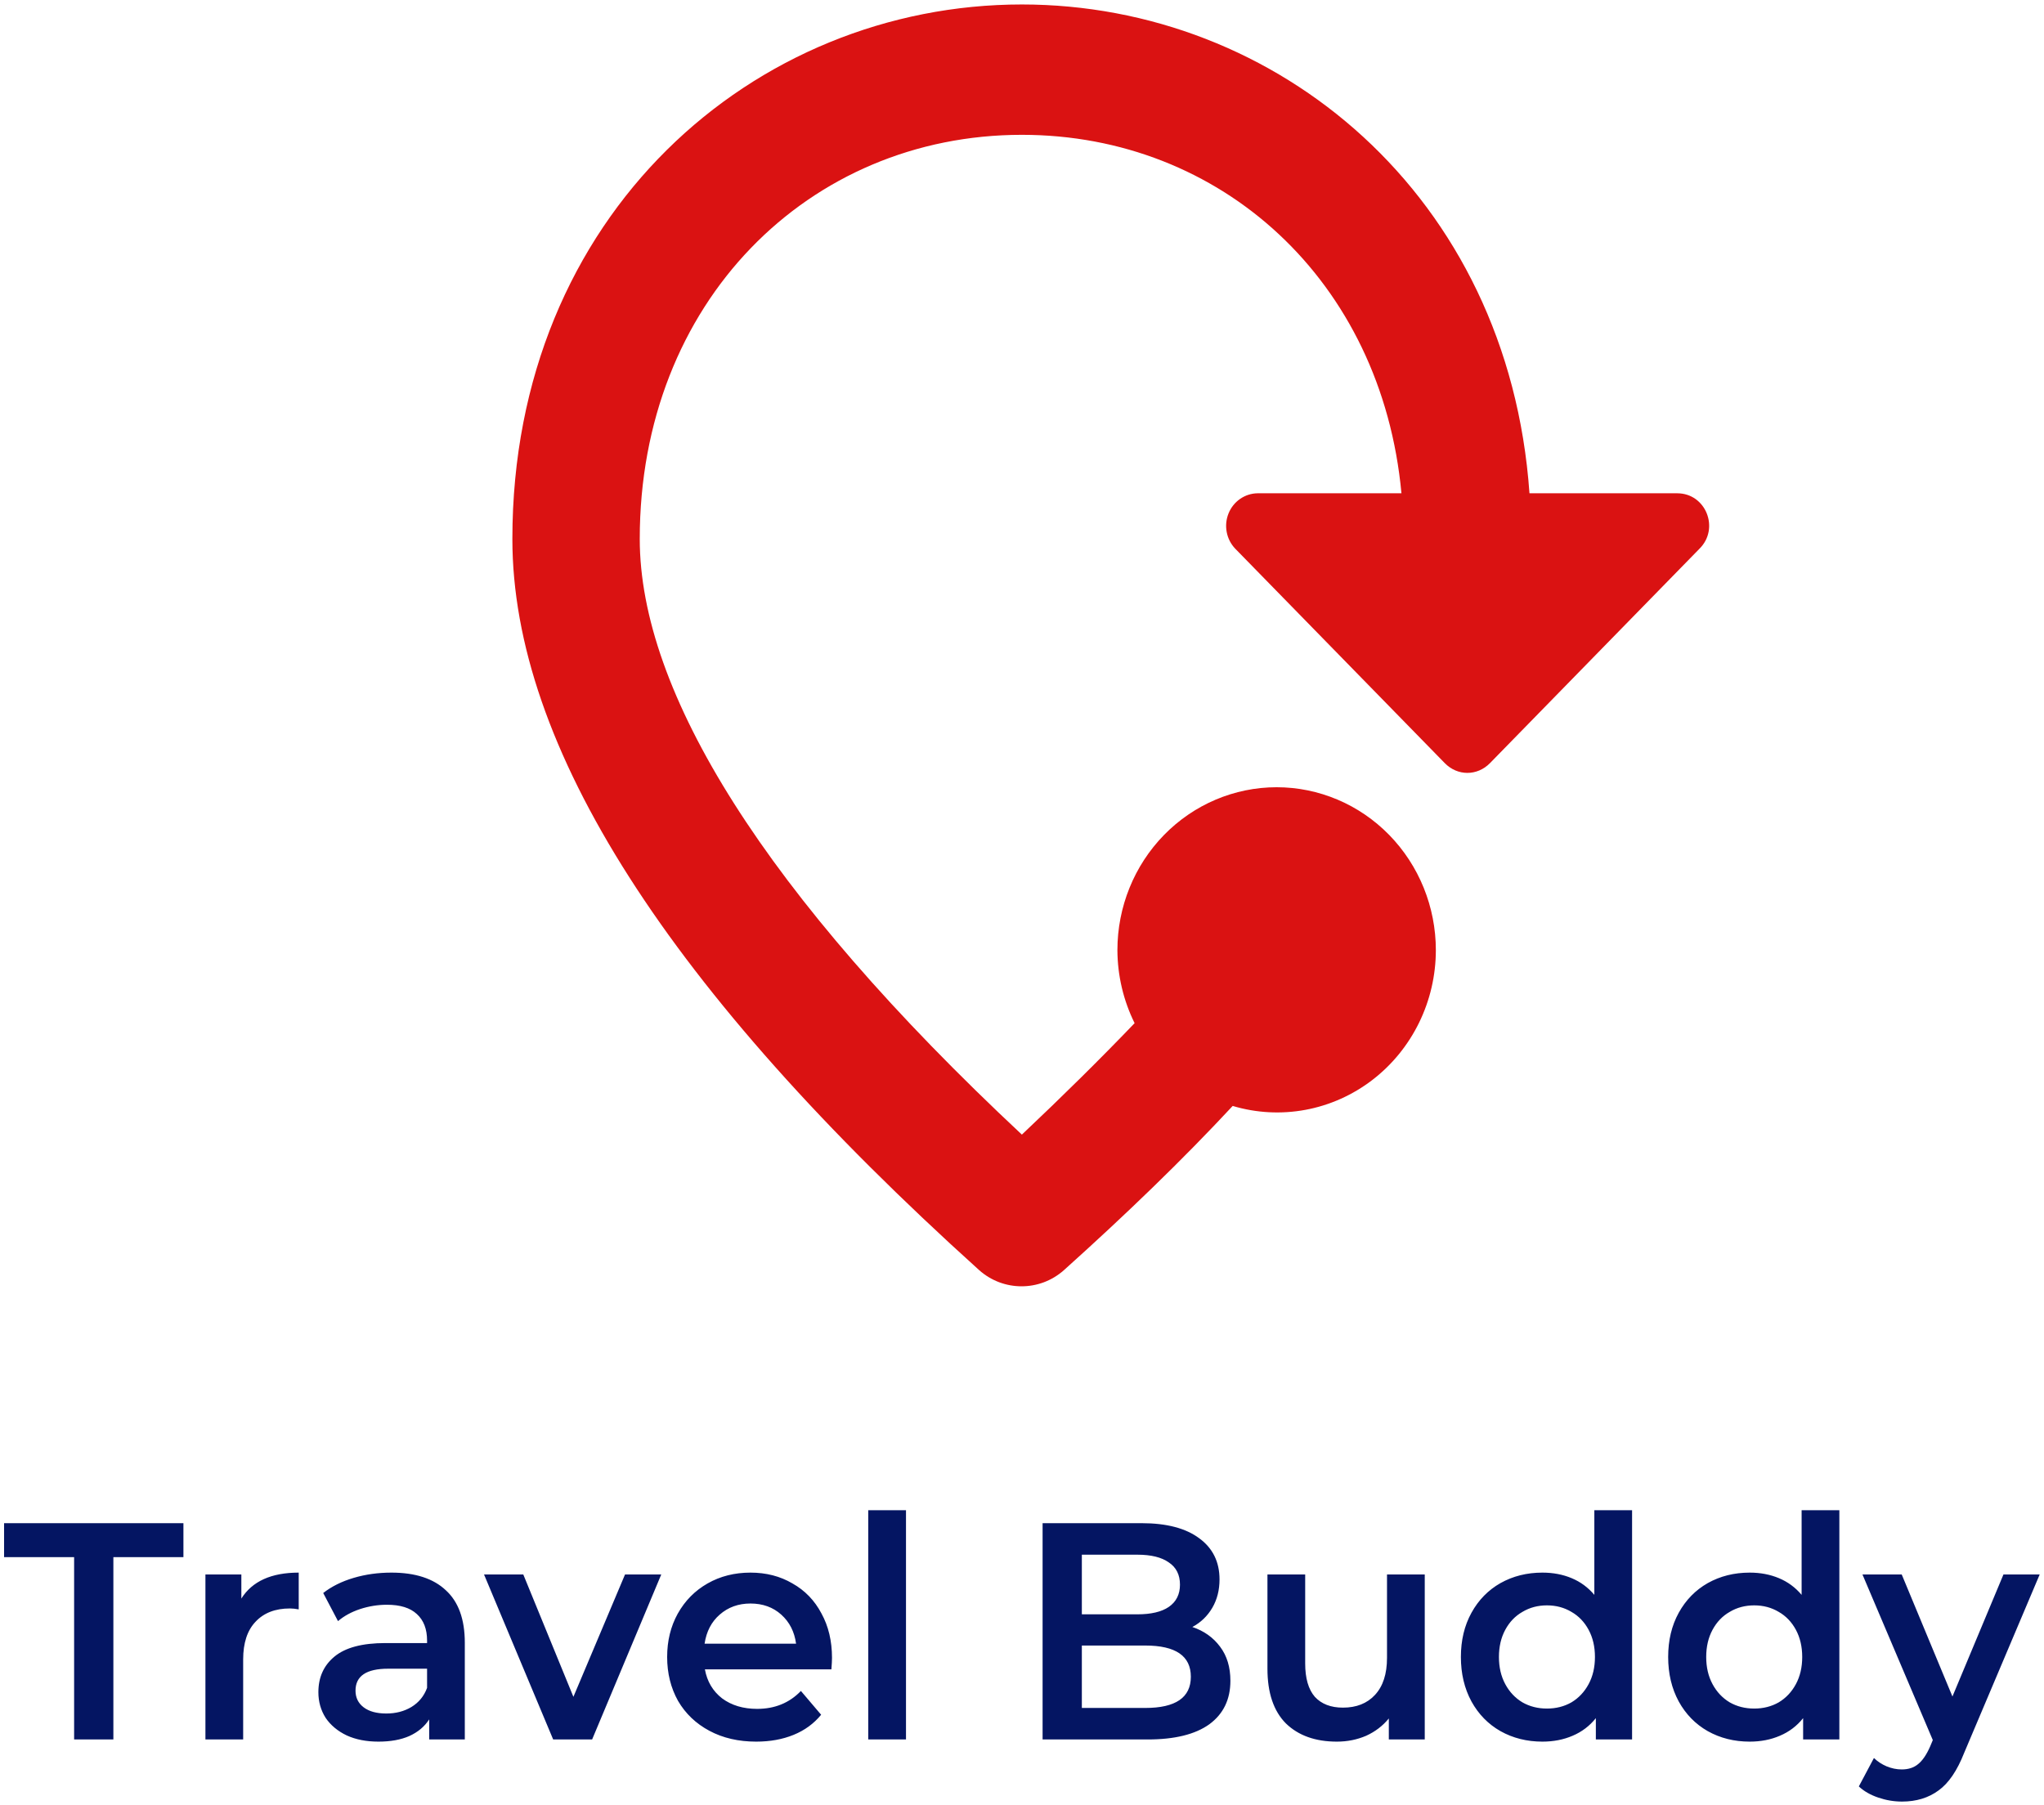 <svg width="445" height="393" viewBox="0 0 445 393" fill="none" xmlns="http://www.w3.org/2000/svg">
<path d="M111.549 117.343C111.549 46.67 164.238 0.973 222.473 0.973C277.935 0.973 328.405 42.412 332.982 107.409H365.15C371.389 107.409 374.439 115.073 370.002 119.472L324.386 166.162C321.612 169 317.313 169 314.54 166.162L268.923 119.472C267.972 118.48 267.327 117.225 267.069 115.861C266.808 114.498 266.945 113.087 267.463 111.802C267.978 110.518 268.852 109.417 269.975 108.636C271.097 107.855 272.418 107.429 273.775 107.409H305.111C300.814 61.145 265.873 29.356 222.473 29.356C176.024 29.356 139.28 65.828 139.28 117.343C139.28 150.551 166.319 194.545 222.473 247.053C231.347 238.679 239.529 230.591 247.016 222.785C244.576 217.859 243.294 212.415 243.271 206.89C243.271 197.482 246.923 188.458 253.425 181.804C259.924 175.151 268.741 171.413 277.935 171.413C287.129 171.413 295.946 175.151 302.445 181.804C308.947 188.458 312.599 197.482 312.599 206.89C312.595 212.38 311.342 217.791 308.94 222.696C306.539 227.603 303.055 231.871 298.764 235.162C294.473 238.452 289.492 240.676 284.217 241.656C278.942 242.636 273.514 242.346 268.369 240.809C257.554 252.446 245.212 264.367 231.624 276.571C226.355 281.254 218.453 281.254 213.184 276.571C145.52 215.548 111.549 162.472 111.549 117.343Z" fill="#DA1212"/>
<path d="M16.137 339.06H0.887V331.659H39.933V339.06H24.683V378.754H16.137V339.06ZM52.545 348.075C54.911 344.308 59.074 342.424 65.034 342.424V350.43C64.333 350.295 63.697 350.228 63.128 350.228C59.929 350.228 57.431 351.193 55.634 353.121C53.837 355.005 52.939 357.74 52.939 361.329V378.754H44.723V342.827H52.545V348.075ZM85.221 342.424C90.392 342.424 94.336 343.702 97.053 346.259C99.814 348.771 101.194 352.583 101.194 357.696V378.754H93.438V374.381C92.43 375.951 90.984 377.162 89.1 378.014C87.259 378.821 85.024 379.225 82.395 379.225C79.765 379.225 77.465 378.777 75.493 377.879C73.521 376.937 71.987 375.659 70.891 374.044C69.84 372.386 69.314 370.523 69.314 368.46C69.314 365.231 70.475 362.651 72.798 360.723C75.164 358.749 78.867 357.763 83.907 357.763H92.978V357.225C92.978 354.713 92.233 352.785 90.743 351.439C89.297 350.093 87.127 349.421 84.235 349.421C82.263 349.421 80.313 349.734 78.385 350.363C76.501 350.991 74.901 351.866 73.587 352.986L70.366 346.864C72.206 345.428 74.419 344.331 77.005 343.568C79.59 342.804 82.329 342.424 85.221 342.424ZM84.104 373.103C86.163 373.103 87.982 372.632 89.56 371.69C91.181 370.704 92.32 369.312 92.978 367.519V363.347H84.498C79.765 363.347 77.399 364.939 77.399 368.124C77.399 369.648 77.991 370.859 79.174 371.757C80.357 372.655 82 373.103 84.104 373.103ZM143.964 342.827L128.911 378.754H120.431L105.378 342.827H113.924L124.836 369.47L136.076 342.827H143.964ZM181.135 360.993C181.135 361.575 181.09 362.405 181.004 363.482H153.462C153.942 366.129 155.191 368.235 157.208 369.806C159.267 371.33 161.81 372.093 164.833 372.093C168.689 372.093 171.867 370.792 174.365 368.191L178.769 373.372C177.191 375.3 175.197 376.759 172.787 377.745C170.375 378.731 167.66 379.225 164.636 379.225C160.779 379.225 157.383 378.441 154.448 376.87C151.51 375.3 149.232 373.126 147.611 370.344C146.034 367.518 145.245 364.333 145.245 360.791C145.245 357.292 146.011 354.153 147.546 351.372C149.123 348.546 151.292 346.349 154.053 344.779C156.814 343.208 159.924 342.424 163.387 342.424C166.805 342.424 169.85 343.208 172.524 344.779C175.24 346.303 177.343 348.479 178.834 351.304C180.367 354.086 181.135 357.315 181.135 360.993ZM163.387 349.152C160.758 349.152 158.523 349.959 156.683 351.574C154.885 353.144 153.79 355.251 153.396 357.898H173.313C172.962 355.297 171.887 353.188 170.092 351.574C168.295 349.959 166.06 349.152 163.387 349.152ZM189.027 328.834H197.244V378.754H189.027V328.834ZM259.587 354.265C262.128 355.116 264.143 356.552 265.635 358.571C267.124 360.545 267.87 363.011 267.87 365.971C267.87 370.052 266.335 373.214 263.268 375.457C260.199 377.654 255.73 378.754 249.859 378.754H226.984V331.659H248.544C253.977 331.659 258.162 332.759 261.099 334.956C264.035 337.109 265.503 340.092 265.503 343.904C265.503 346.235 264.977 348.3 263.926 350.093C262.874 351.887 261.428 353.279 259.587 354.265ZM235.529 338.522V351.506H247.624C250.602 351.506 252.883 350.968 254.46 349.892C256.081 348.771 256.892 347.156 256.892 345.048C256.892 342.895 256.081 341.28 254.46 340.204C252.883 339.083 250.602 338.522 247.624 338.522H235.529ZM249.333 371.892C255.949 371.892 259.259 369.627 259.259 365.096C259.259 360.566 255.949 358.301 249.333 358.301H235.529V371.892H249.333ZM310.183 342.827V378.754H302.361V374.179C301.046 375.794 299.403 377.049 297.431 377.947C295.459 378.798 293.335 379.225 291.055 379.225C286.367 379.225 282.664 377.902 279.946 375.255C277.274 372.564 275.936 368.595 275.936 363.347V342.827H284.153V362.204C284.153 365.433 284.855 367.855 286.256 369.47C287.702 371.04 289.74 371.824 292.369 371.824C295.307 371.824 297.628 370.906 299.337 369.066C301.091 367.182 301.966 364.491 301.966 360.993V342.827H310.183ZM355.321 328.834V378.754H347.433V374.112C346.073 375.817 344.387 377.095 342.372 377.947C340.4 378.798 338.208 379.225 335.798 379.225C332.423 379.225 329.377 378.462 326.661 376.937C323.987 375.413 321.884 373.26 320.351 370.479C318.817 367.653 318.051 364.424 318.051 360.791C318.051 357.158 318.817 353.951 320.351 351.17C321.884 348.388 323.987 346.236 326.661 344.711C329.377 343.187 332.423 342.424 335.798 342.424C338.12 342.424 340.246 342.827 342.174 343.635C344.101 344.442 345.745 345.653 347.104 347.268V328.834H355.321ZM336.784 372.026C338.756 372.026 340.531 371.578 342.109 370.681C343.686 369.739 344.935 368.416 345.855 366.711C346.776 365.006 347.236 363.034 347.236 360.791C347.236 358.547 346.776 356.575 345.855 354.87C344.935 353.165 343.686 351.866 342.109 350.968C340.531 350.026 338.756 349.555 336.784 349.555C334.812 349.555 333.038 350.026 331.46 350.968C329.882 351.866 328.633 353.165 327.713 354.87C326.793 356.575 326.333 358.547 326.333 360.791C326.333 363.034 326.793 365.006 327.713 366.711C328.633 368.416 329.882 369.739 331.46 370.681C333.038 371.578 334.812 372.026 336.784 372.026ZM400.447 328.834V378.754H392.559V374.112C391.201 375.817 389.514 377.095 387.497 377.947C385.525 378.798 383.336 379.225 380.924 379.225C377.551 379.225 374.505 378.462 371.787 376.937C369.115 375.413 367.011 373.26 365.477 370.479C363.944 367.653 363.176 364.424 363.176 360.791C363.176 357.158 363.944 353.951 365.477 351.17C367.011 348.388 369.115 346.236 371.787 344.711C374.505 343.187 377.551 342.424 380.924 342.424C383.247 342.424 385.373 342.827 387.3 343.635C389.229 344.442 390.872 345.653 392.23 347.268V328.834H400.447ZM381.91 372.026C383.882 372.026 385.657 371.578 387.234 370.681C388.812 369.739 390.061 368.416 390.981 366.711C391.901 365.006 392.361 363.034 392.361 360.791C392.361 358.547 391.901 356.575 390.981 354.87C390.061 353.165 388.812 351.866 387.234 350.968C385.657 350.026 383.882 349.555 381.91 349.555C379.938 349.555 378.163 350.026 376.586 350.968C375.008 351.866 373.759 353.165 372.839 354.87C371.919 356.575 371.458 358.547 371.458 360.791C371.458 363.034 371.919 365.006 372.839 366.711C373.759 368.416 375.008 369.739 376.586 370.681C378.163 371.578 379.938 372.026 381.91 372.026ZM444.062 342.827L427.629 381.647C426.095 385.549 424.234 388.284 422.042 389.855C419.85 391.469 417.2 392.277 414.088 392.277C412.336 392.277 410.604 391.985 408.895 391.402C407.186 390.82 405.783 390.012 404.688 388.98L407.975 382.791C408.764 383.554 409.684 384.159 410.736 384.607C411.831 385.055 412.928 385.28 414.023 385.28C415.469 385.28 416.652 384.899 417.572 384.136C418.535 383.373 419.413 382.095 420.201 380.301L420.793 378.888L405.477 342.827H414.023L425.066 369.402L436.174 342.827H444.062Z" fill="#041562"/>
</svg>
